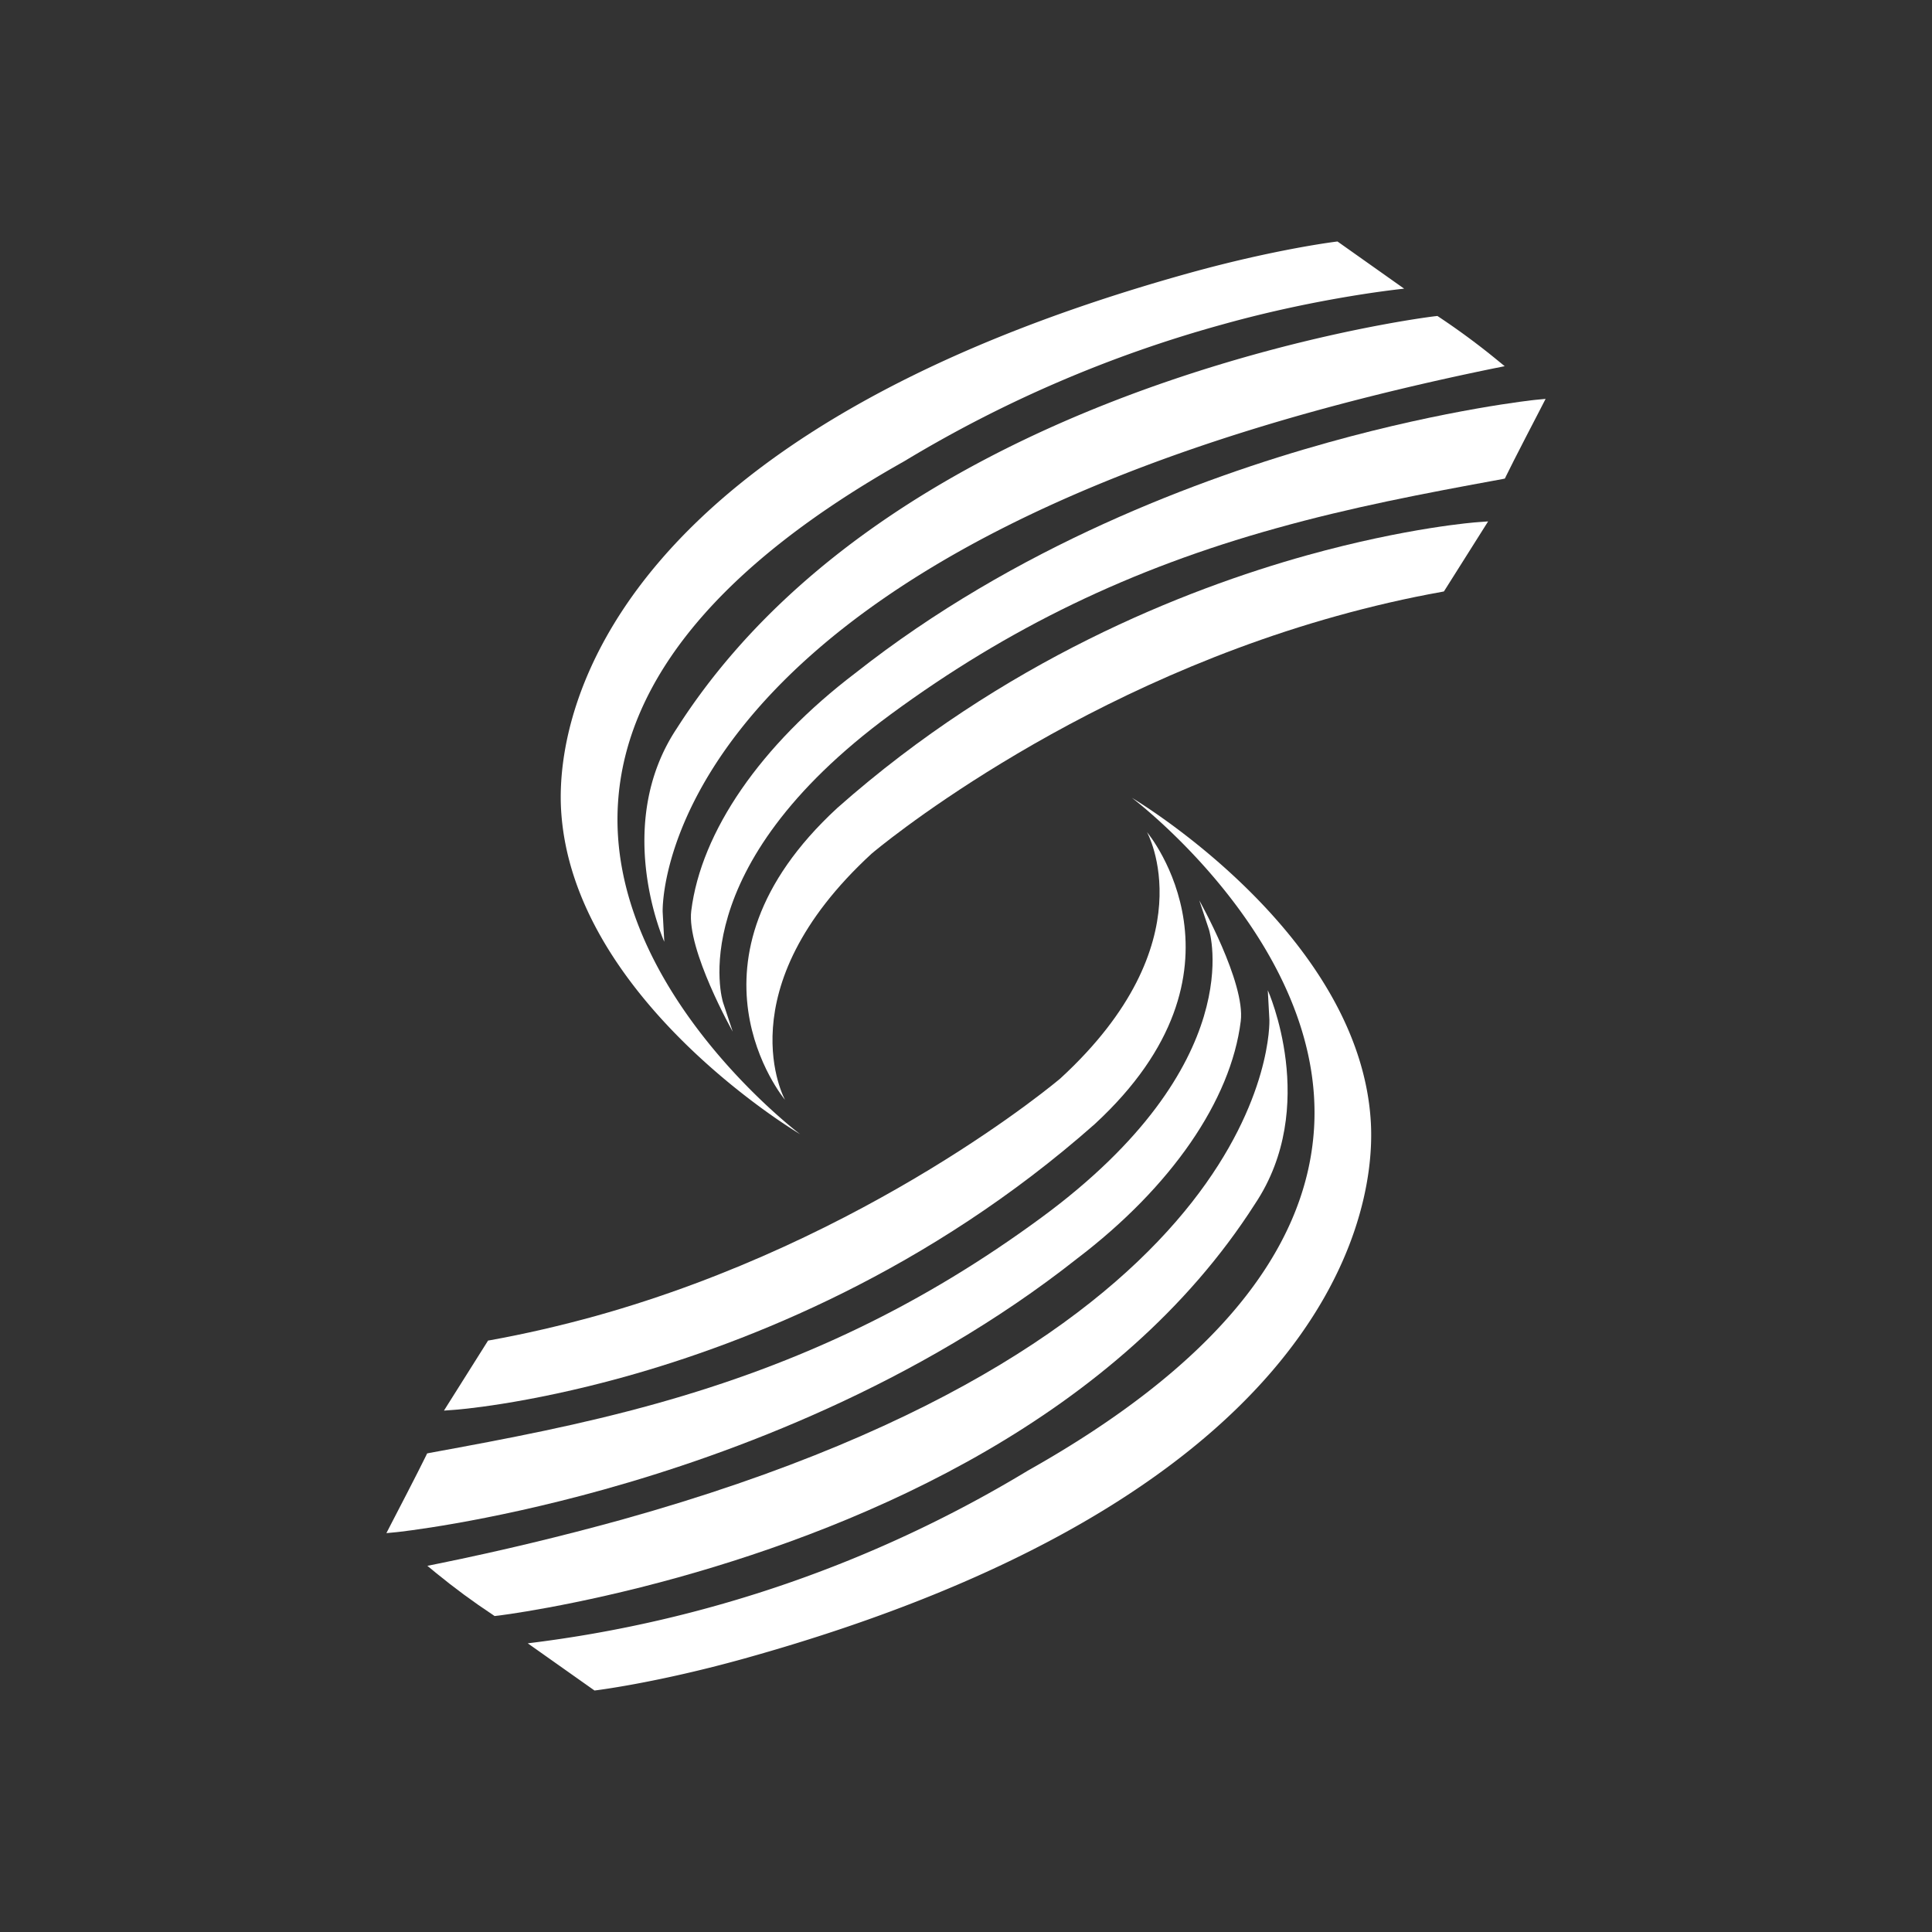 <svg xmlns="http://www.w3.org/2000/svg" width="24" height="24" fill="none" viewBox="0 0 24 24">
    <rect x="0" y="0" width="24" height="24" fill="#333333" stroke="none"/>
    <path fill="#fff" d="M16.236 6.898c-1.524.425-3.774 1.315-5.834 3.138-2.071 1.908-.665 3.61-.65 3.627 0 0-.76-1.37 1.076-3.059.023-.02 2.366-2.001 5.774-2.951.434-.121.874-.223 1.305-.3l.03-.006.549-.87-.135.01c-.008 0-.864.063-2.115.411"/>
    <path fill="#fff" d="M18.582 4.459a9 9 0 0 0-.705-.52l-.021-.014-.025.003c-.01 0-.956.115-2.258.478-2.331.65-5.466 1.983-7.164 4.64-.806 1.208-.157 2.653-.157 2.653l-.02-.368c-.002-.039-.113-3.933 8.041-6.208.714-.199 1.48-.382 2.279-.546l.14-.028z"/>
    <path fill="#fff" d="M19.074 4.967c-.01.001-1.083.113-2.577.53-1.582.441-3.885 1.296-5.874 2.866-1.173.892-1.914 1.968-2.036 2.952-.06.48.515 1.5.515 1.5l-.12-.362c-.006-.016-.52-1.666 2.084-3.58 1.46-1.073 2.98-1.808 4.785-2.31.93-.26 1.823-.431 2.809-.611l.034-.007.015-.031c.075-.157.43-.841.434-.848l.057-.111z"/>
    <path fill="#fff" d="M7.677 9.976c.098-1.546 1.294-2.974 3.557-4.247a15.7 15.7 0 0 1 3.961-1.701c1.218-.34 2.248-.442 2.248-.442L16.615 3c-.008 0-.77.093-1.861.397-6.994 1.95-7.861 5.311-7.784 6.662.136 2.356 2.969 4.03 2.969 4.03S7.53 12.28 7.677 9.976"/>
    <path fill="#fff" d="M7.764 17.102c1.525-.425 3.774-1.315 5.835-3.138 2.07-1.908.665-3.61.65-3.626 0 0 .76 1.37-1.076 3.058-.023.02-2.366 2.001-5.774 2.952-.435.12-.874.222-1.306.3l-.03.005-.548.87.135-.01c.008 0 .864-.063 2.114-.411"/>
    <path fill="#fff" d="M5.418 19.541q.34.278.706.52l.02.014.026-.003c.01 0 .955-.115 2.258-.478 2.33-.65 5.466-1.983 7.163-4.64.806-1.208.158-2.653.158-2.653l.02.368c.001.039.113 3.933-8.042 6.208q-1.129.312-2.278.546l-.14.028z"/>
    <path fill="#fff" d="M4.926 19.033c.01-.001 1.083-.113 2.577-.53 1.582-.441 3.885-1.296 5.874-2.866 1.173-.892 1.914-1.968 2.036-2.952.06-.48-.515-1.5-.515-1.5l.12.362c.006.016.52 1.666-2.084 3.58-1.46 1.073-2.98 1.807-4.785 2.31-.93.26-1.823.431-2.809.611l-.034.007-.015.031c-.075.157-.43.841-.434.848l-.057.111z"/>
    <path fill="#fff" d="M16.323 14.024c-.099 1.546-1.294 2.974-3.557 4.246a15.65 15.65 0 0 1-6.21 2.144l.829.586c.007 0 .77-.093 1.861-.397 6.994-1.95 7.86-5.311 7.783-6.662-.135-2.356-2.968-4.03-2.968-4.03s2.408 1.81 2.262 4.113"/>
</svg>
